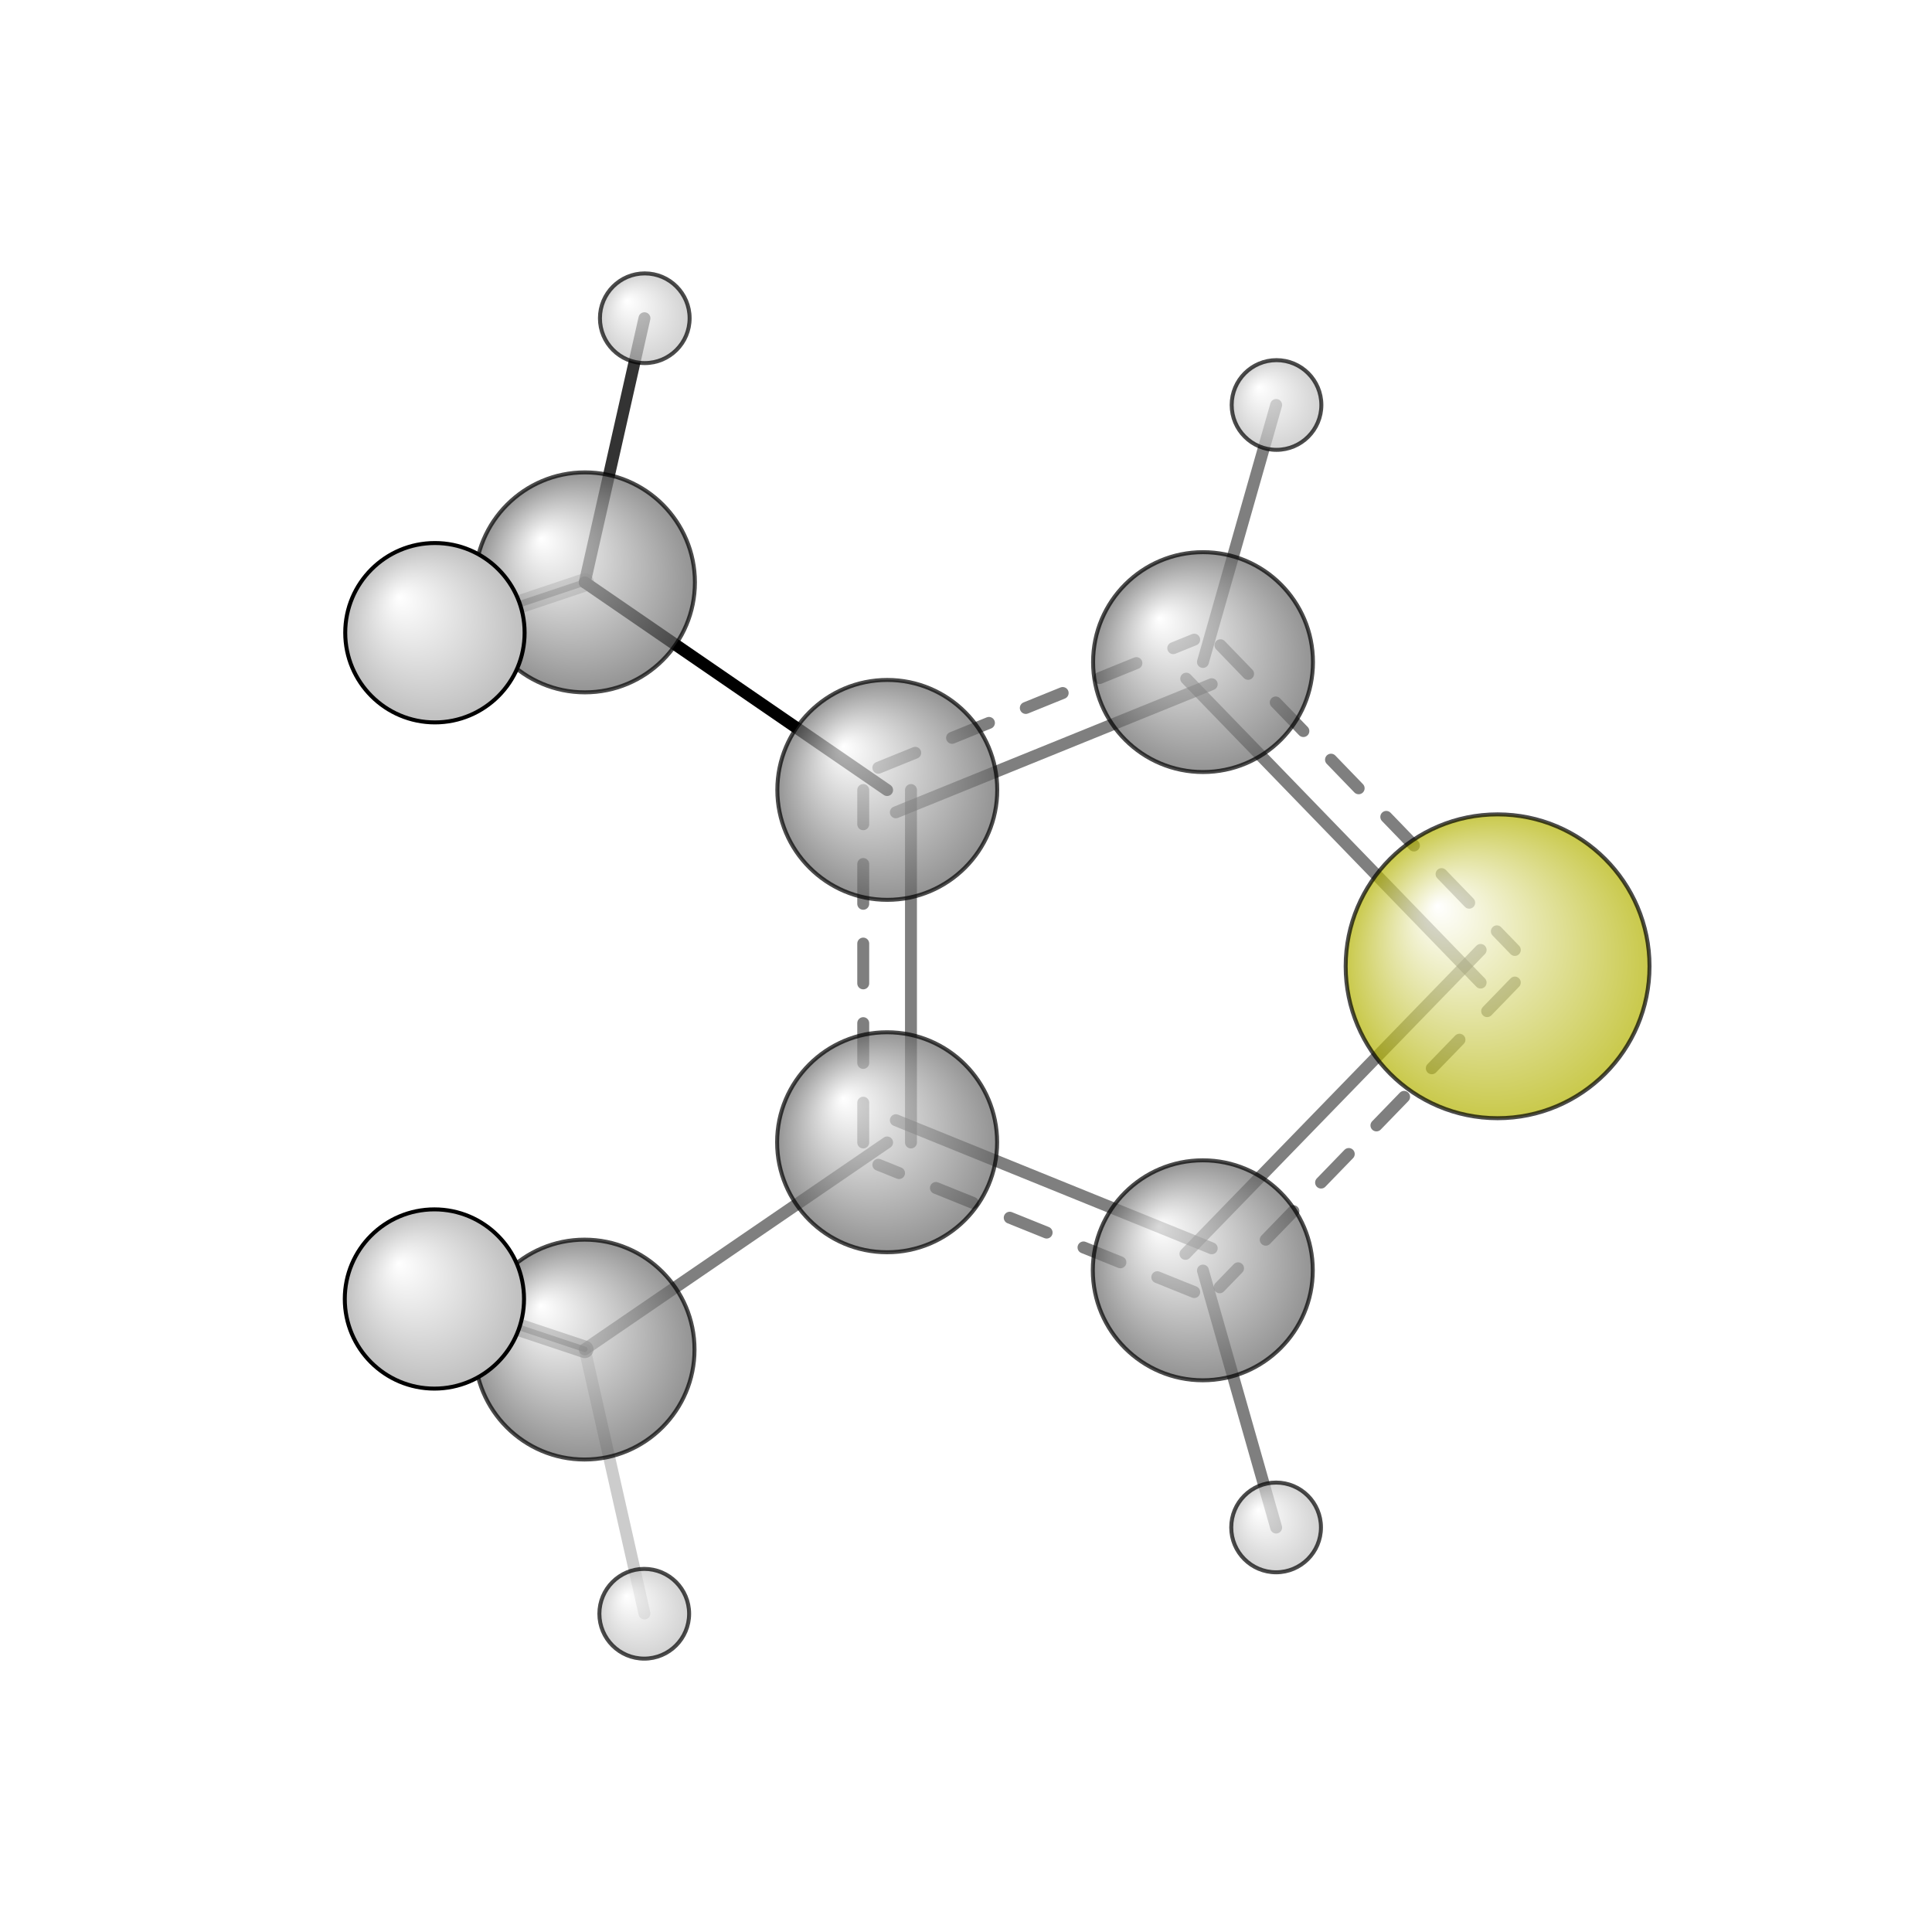 <?xml version="1.0"?>
<svg version="1.1" id="topsvg"
xmlns="http://www.w3.org/2000/svg" xmlns:xlink="http://www.w3.org/1999/xlink"
xmlns:cml="http://www.xml-cml.org/schema" x="0" y="0" width="200px" height="200px" viewBox="0 0 100 100">
<title>79089 - Open Babel Depiction</title>
<rect x="0" y="0" width="100" height="100" fill="white"/>
<defs>
<radialGradient id='radialffffff666666' cx='50%' cy='50%' r='50%' fx='30%' fy='30%'>
  <stop offset=' 0%' stop-color="rgb(255,255,255)"  stop-opacity='1.0'/>
  <stop offset='100%' stop-color="rgb(102,102,102)"  stop-opacity ='1.0'/>
</radialGradient>
<radialGradient id='radialffffffb2b20' cx='50%' cy='50%' r='50%' fx='30%' fy='30%'>
  <stop offset=' 0%' stop-color="rgb(255,255,255)"  stop-opacity='1.0'/>
  <stop offset='100%' stop-color="rgb(178,178,0)"  stop-opacity ='1.0'/>
</radialGradient>
<radialGradient id='radialffffffbfbfbf' cx='50%' cy='50%' r='50%' fx='30%' fy='30%'>
  <stop offset=' 0%' stop-color="rgb(255,255,255)"  stop-opacity='1.0'/>
  <stop offset='100%' stop-color="rgb(191,191,191)"  stop-opacity ='1.0'/>
</radialGradient>
</defs>
<g transform="translate(0,0)">
<svg width="100" height="100" x="0" y="0" viewBox="0 0 213.634 242.836"
font-family="sans-serif" stroke="rgb(0,0,0)" stroke-width="4"  stroke-linecap="round">
<line x1="96.9" y1="99.3" x2="58.9" y2="73.2" opacity="1.0" stroke="rgb(0,0,0)"  stroke-width="1.5"/>
<line x1="96.9" y1="143.6" x2="58.9" y2="169.6" opacity="0.5" stroke="rgb(0,0,0)"  stroke-width="1.5"/>
<line x1="58.9" y1="73.2" x2="40.0" y2="79.5" opacity="0.5" stroke="rgb(0,0,0)"  stroke-width="0.8"/>
<line x1="58.9" y1="73.2" x2="40.1" y2="79.5" opacity="0.3" stroke="rgb(0,0,0)"  stroke-width="2.3"/>
<line x1="58.9" y1="73.2" x2="66.4" y2="40.0" opacity="0.8" stroke="rgb(0,0,0)"  stroke-width="1.5"/>
<line x1="58.9" y1="169.6" x2="40.0" y2="163.3" opacity="0.5" stroke="rgb(0,0,0)"  stroke-width="2.2"/>
<line x1="58.9" y1="169.6" x2="40.0" y2="163.3" opacity="0.7" stroke="rgb(0,0,0)"  stroke-width="0.7"/>
<line x1="58.9" y1="169.6" x2="66.4" y2="202.8" opacity="0.2" stroke="rgb(0,0,0)"  stroke-width="1.5"/>
<line x1="136.6" y1="83.2" x2="145.8" y2="50.9" opacity="0.5" stroke="rgb(0,0,0)"  stroke-width="1.5"/>
<line x1="136.6" y1="159.7" x2="145.8" y2="192.0" opacity="0.5" stroke="rgb(0,0,0)"  stroke-width="1.5"/>
<line x1="134.5" y1="85.3" x2="171.5" y2="123.5" opacity="0.5" stroke="rgb(0,0,0)"  stroke-width="1.5"/>
<line x1="138.8" y1="81.1" x2="175.8" y2="119.4" opacity="0.5" stroke="rgb(0,0,0)"  stroke-width="1.5" stroke-dasharray="5.0,5.0"/>
<line x1="171.5" y1="119.4" x2="134.4" y2="157.6" opacity="0.5" stroke="rgb(0,0,0)"  stroke-width="1.5"/>
<line x1="175.8" y1="123.5" x2="138.7" y2="161.8" opacity="0.5" stroke="rgb(0,0,0)"  stroke-width="1.5" stroke-dasharray="5.0,5.0"/>
<line x1="137.7" y1="156.9" x2="98.0" y2="140.8" opacity="0.5" stroke="rgb(0,0,0)"  stroke-width="1.5"/>
<line x1="135.5" y1="162.4" x2="95.8" y2="146.4" opacity="0.5" stroke="rgb(0,0,0)"  stroke-width="1.5" stroke-dasharray="5.0,5.0"/>
<line x1="99.9" y1="143.6" x2="99.9" y2="99.3" opacity="0.5" stroke="rgb(0,0,0)"  stroke-width="1.5"/>
<line x1="93.9" y1="143.6" x2="93.9" y2="99.3" opacity="0.5" stroke="rgb(0,0,0)"  stroke-width="1.5" stroke-dasharray="5.0,5.0"/>
<line x1="98.0" y1="102.1" x2="137.7" y2="86.0" opacity="0.5" stroke="rgb(0,0,0)"  stroke-width="1.5"/>
<line x1="95.8" y1="96.5" x2="135.5" y2="80.4" opacity="0.5" stroke="rgb(0,0,0)"  stroke-width="1.5" stroke-dasharray="5.0,5.0"/>
<circle cx="40.04" cy="163.293" r="5.636" opacity="0.2" style="stroke:black;stroke-width:0.5;fill:url(#radialffffffbfbfbf)"/>
<circle cx="40.047" cy="79.543" r="5.636" opacity="0.2" style="stroke:black;stroke-width:0.5;fill:url(#radialffffffbfbfbf)"/>
<circle cx="145.847" cy="50.904" r="5.636" opacity="0.707" style="stroke:black;stroke-width:0.5;fill:url(#radialffffffbfbfbf)"/>
<circle cx="58.876" cy="169.631" r="13.818" opacity="0.707" style="stroke:black;stroke-width:0.5;fill:url(#radialffffff666666)"/>
<circle cx="136.609" cy="83.22" r="13.818" opacity="0.707" style="stroke:black;stroke-width:0.5;fill:url(#radialffffff666666)"/>
<circle cx="66.442" cy="40" r="5.636" opacity="0.707" style="stroke:black;stroke-width:0.5;fill:url(#radialffffffbfbfbf)"/>
<circle cx="96.924" cy="99.283" r="13.82" opacity="0.707" style="stroke:black;stroke-width:0.5;fill:url(#radialffffff666666)"/>
<circle cx="173.634" cy="121.454" r="19.095" opacity="0.707" style="stroke:black;stroke-width:0.5;fill:url(#radialffffffb2b20)"/>
<circle cx="145.794" cy="191.985" r="5.638" opacity="0.707" style="stroke:black;stroke-width:0.5;fill:url(#radialffffffbfbfbf)"/>
<circle cx="58.92" cy="73.199" r="13.824" opacity="0.707" style="stroke:black;stroke-width:0.5;fill:url(#radialffffff666666)"/>
<circle cx="136.581" cy="159.666" r="13.824" opacity="0.707" style="stroke:black;stroke-width:0.5;fill:url(#radialffffff666666)"/>
<circle cx="96.902" cy="143.572" r="13.826" opacity="0.707" style="stroke:black;stroke-width:0.5;fill:url(#radialffffff666666)"/>
<circle cx="66.376" cy="202.836" r="5.64" opacity="0.707" style="stroke:black;stroke-width:0.5;fill:url(#radialffffffbfbfbf)"/>
<circle cx="40" cy="163.272" r="11.264" opacity="1" style="stroke:black;stroke-width:0.5;fill:url(#radialffffffbfbfbf)"/>
<circle cx="40.065" cy="79.527" r="11.273" opacity="1" style="stroke:black;stroke-width:0.5;fill:url(#radialffffffbfbfbf)"/>
</svg>
</g>
</svg>
